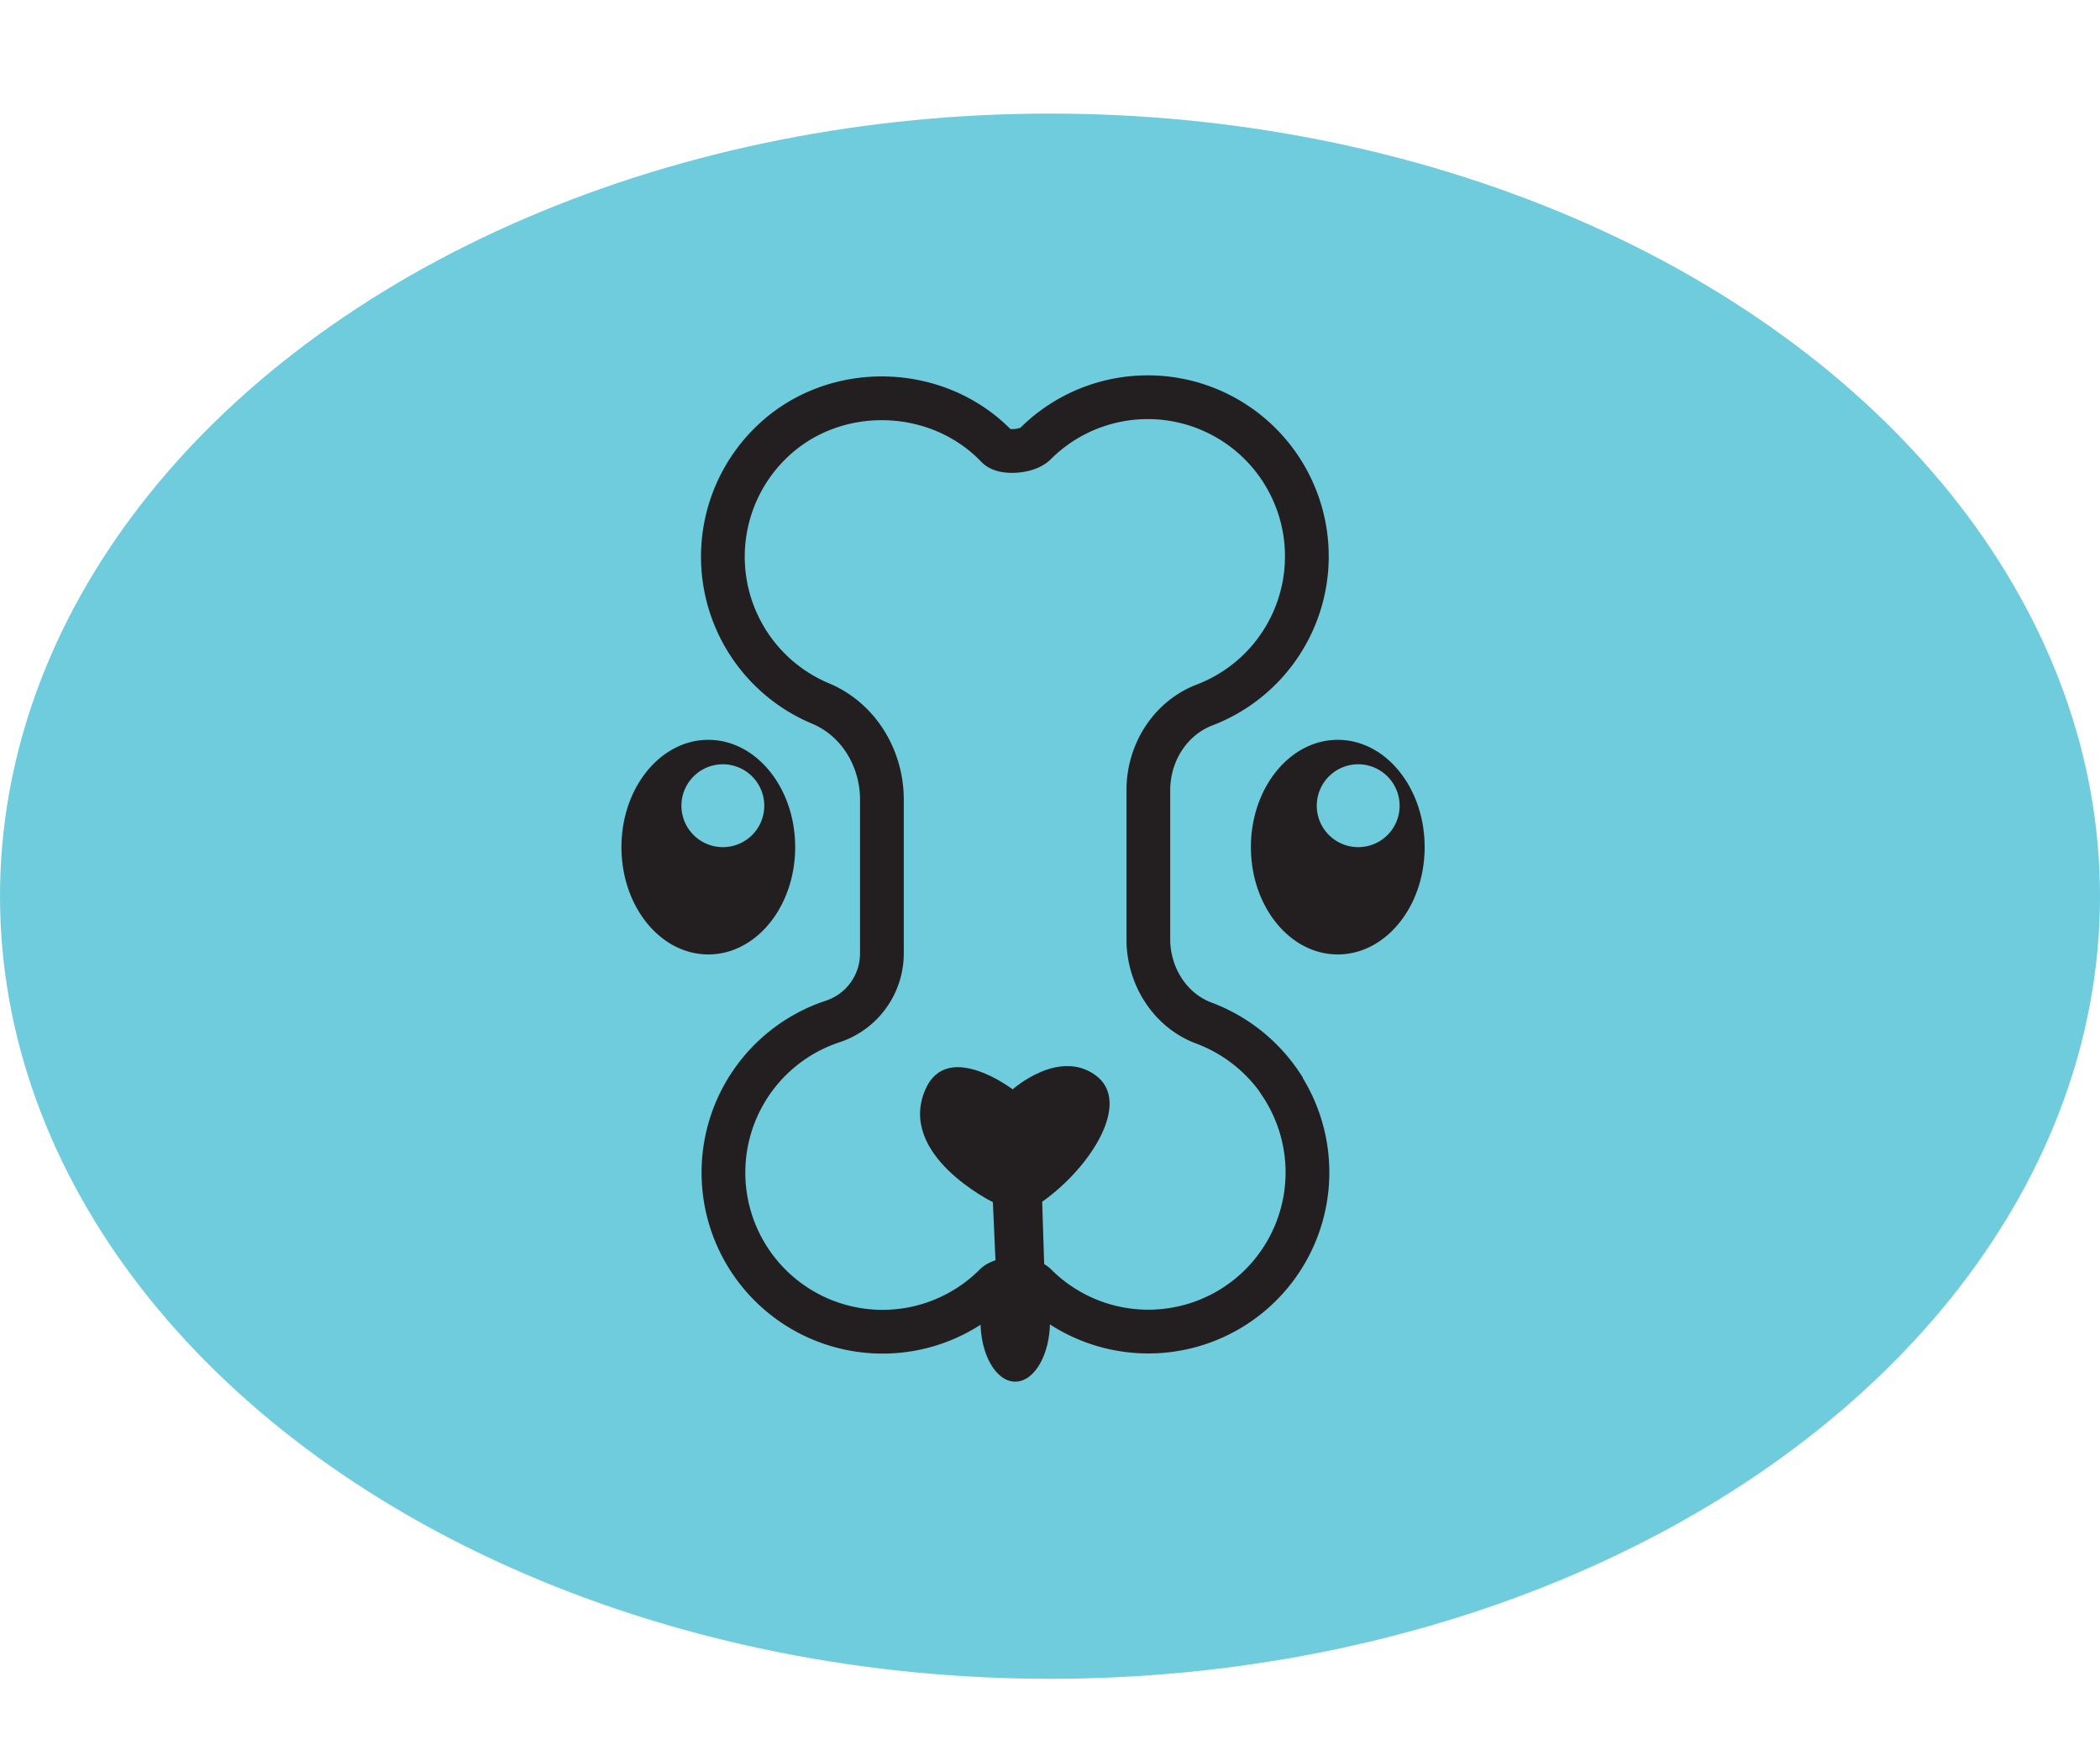 <svg xmlns="http://www.w3.org/2000/svg" viewBox="0 0 432 360"><defs><style>.cls-1{fill:#6fccdd;}.cls-2{fill:none;stroke:#231f20;stroke-miterlimit:10;stroke-width:9px;}.cls-3{fill:#231f20;}</style></defs><title>dog_face</title><g id="Layer_6" data-name="Layer 6"><ellipse class="cls-1" cx="216" cy="184.33" rx="216" ry="160.97"/><path class="cls-2" d="M263.49,222.94a33,33,0,0,0-15.85-12.52c-7-2.62-11.41-9.72-11.41-17.23V162.52c0-7.63,4.45-14.79,11.57-17.52a32.73,32.73,0,1,0-34.86-53.69c-1.6,1.6-6.45,2-7.81.58C192.81,79,171.47,78.52,158.65,91a32.74,32.74,0,0,0,10.15,53.7c7.83,3.27,12.62,11.27,12.62,19.75v31.67a14.74,14.74,0,0,1-10.19,14,32.73,32.73,0,1,0,33.48,54.19c1.6-1.6,6.79-1.6,8.38,0a32.74,32.74,0,0,0,50.4-41.29Z"/><path class="cls-3" d="M205.09,266.16l-.84-18.9s-19.79-9.67-13.88-23.2c4.5-10.27,17.95,0,17.95,0s9.38-8.41,17-2.94-.84,18.92-10.93,26.06l.58,18.05Z"/><ellipse class="cls-3" cx="208.85" cy="271.78" rx="7.15" ry="12.4"/><path class="cls-3" d="M145.71,152.17c-9.87,0-17.87,9.88-17.87,22.07s8,22.07,17.87,22.07,17.87-9.88,17.87-22.07S155.58,152.17,145.71,152.17Zm3,22.07a8.52,8.52,0,1,1,8.51-8.51A8.51,8.51,0,0,1,148.7,174.24Z"/><path class="cls-3" d="M275.2,152.17c-9.87,0-17.87,9.88-17.87,22.07s8,22.07,17.87,22.07,17.87-9.88,17.87-22.07S285.07,152.17,275.2,152.17Zm4.21,22.07a8.52,8.52,0,1,1,8.51-8.51A8.51,8.51,0,0,1,279.41,174.24Z"/></g></svg>